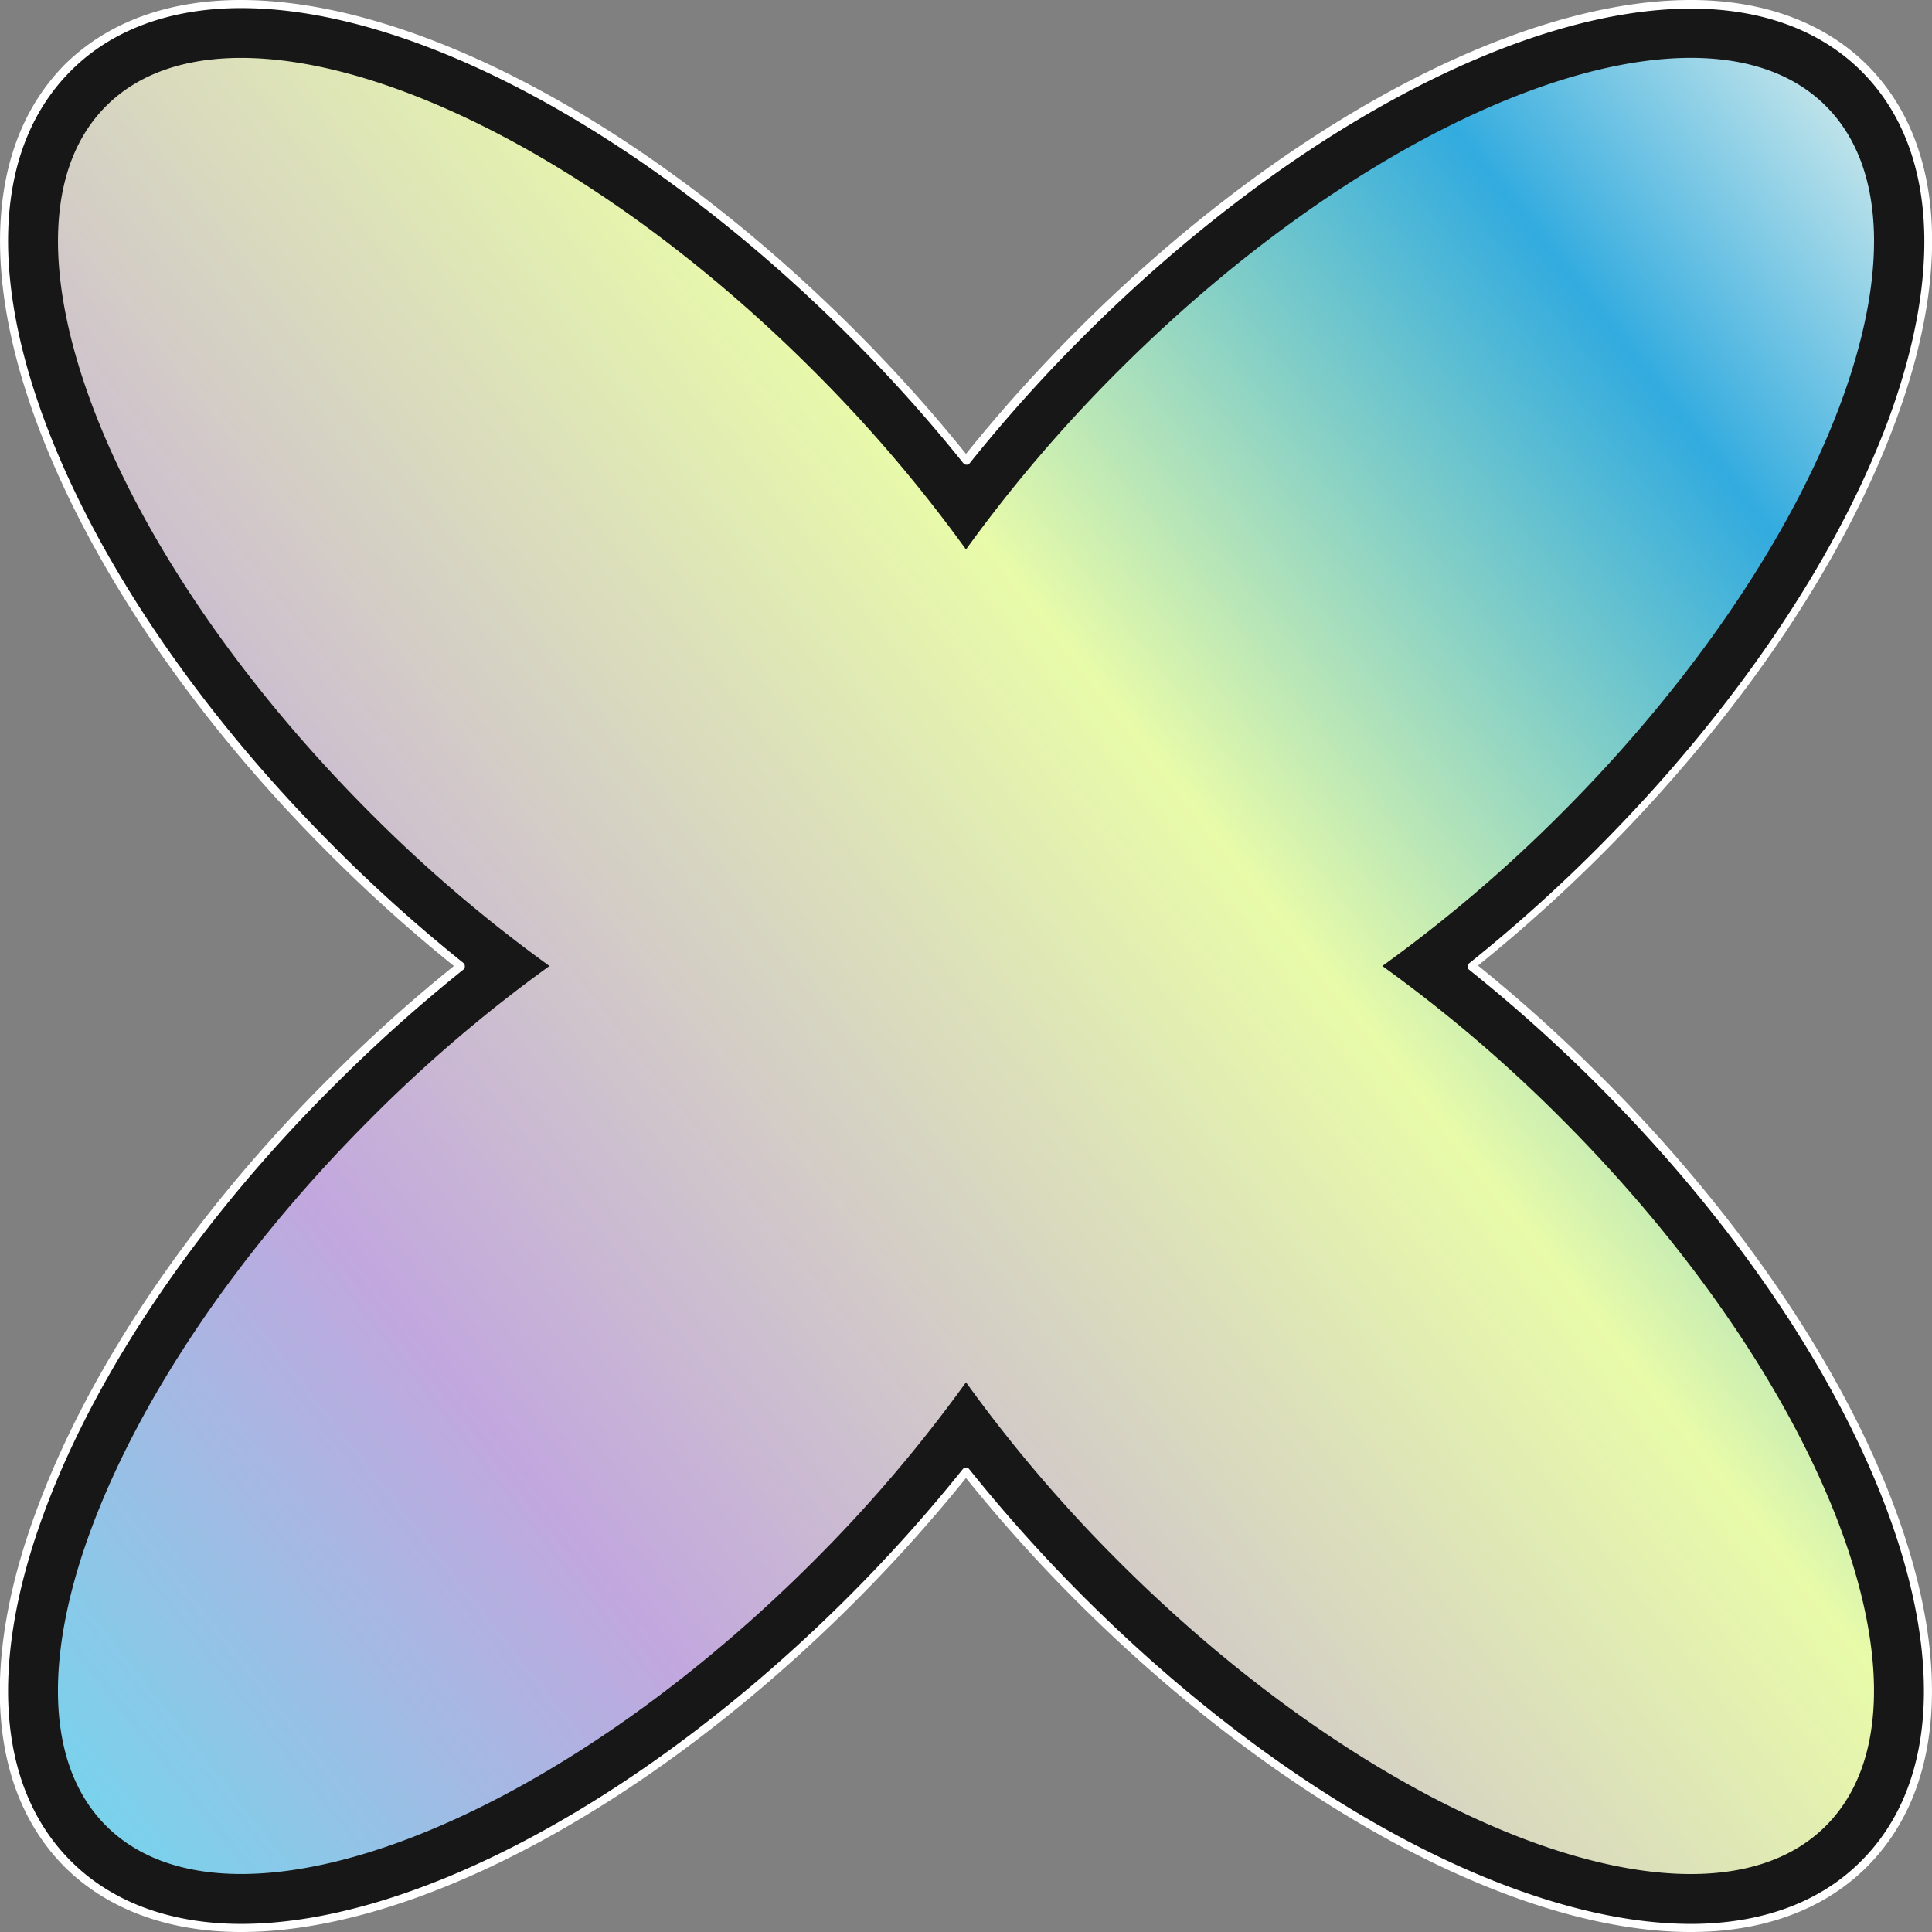 <svg xmlns="http://www.w3.org/2000/svg" xmlns:xlink="http://www.w3.org/1999/xlink" viewBox="0 0 179.32 179.32"><rect x="0" y="0" width="179.32" height="179.32" fill="#808080" stroke="none"/><defs><style>.cls-1{fill:#171717;}.cls-2{fill:#fff;}.cls-3{fill:url(#New_Gradient_Swatch_13);}</style><linearGradient id="New_Gradient_Swatch_13" x1="-18.15" y1="174.53" x2="188.36" y2="11.96" gradientUnits="userSpaceOnUse"><stop offset="0" stop-color="#56e7f2"/><stop offset="0.29" stop-color="#c2a7de"/><stop offset="0.62" stop-color="#e8fba9"/><stop offset="0.84" stop-color="#32abdf"/><stop offset="1" stop-color="#fefcef"/></linearGradient></defs><g id="Layer_2" data-name="Layer 2"><g id="OBJECTS"><path class="cls-1" d="M156.94,178.94c-16.14,0-37.85-11.69-56.67-30.51a142.88,142.88,0,0,1-10.61-11.85,142.88,142.88,0,0,1-10.61,11.85c-18.82,18.82-40.53,30.51-56.67,30.51-6.63,0-12.19-2.05-16.07-5.93-6.95-7-7.83-18.69-2.46-33,4.89-13.06,14.49-27.17,27-39.71A142.88,142.88,0,0,1,42.74,89.66,142.88,142.88,0,0,1,30.89,79.05C18.34,66.5,8.74,52.4,3.85,39.34-1.52,25-.64,13.26,6.31,6.31,10.19,2.43,15.75.38,22.38.38c16.14,0,37.85,11.69,56.67,30.51A142.76,142.76,0,0,1,89.66,42.73a142.76,142.76,0,0,1,10.61-11.84C119.09,12.07,140.8.38,156.94.38c6.63,0,12.19,2.05,16.07,5.93,7,7,7.83,18.69,2.46,33-4.89,13.06-14.49,27.16-27,39.71a141.29,141.29,0,0,1-11.85,10.61,141.29,141.29,0,0,1,11.85,10.61c12.55,12.54,22.15,26.65,27,39.71,5.37,14.34,4.5,26.07-2.46,33-3.88,3.88-9.44,5.93-16.07,5.93Z"/><path class="cls-2" d="M156.94,179.32h0c-16.23,0-38-11.74-56.94-30.63a142.45,142.45,0,0,1-10.34-11.51,144.36,144.36,0,0,1-10.34,11.51c-18.89,18.89-40.71,30.63-56.94,30.63-6.73,0-12.38-2.09-16.34-6-7.06-7.07-8-18.94-2.54-33.44C8.41,126.74,18,112.58,30.63,100a144,144,0,0,1,11.5-10.34,144,144,0,0,1-11.5-10.34C18,66.73,8.41,52.58,3.5,39.47-1.92,25-1,13.11,6,6c4-3.95,9.61-6,16.34-6C38.61,0,60.43,11.73,79.32,30.63a144,144,0,0,1,10.34,11.5A144.16,144.16,0,0,1,100,30.62C118.89,11.73,140.71,0,156.94,0c6.73,0,12.38,2.09,16.33,6,7.07,7.07,8,18.94,2.55,33.43-4.91,13.11-14.54,27.26-27.13,39.85a144.36,144.36,0,0,1-11.51,10.34A142.45,142.45,0,0,1,148.69,100c12.59,12.58,22.22,26.74,27.13,39.84,5.42,14.5,4.52,26.37-2.55,33.44C169.32,177.23,163.67,179.32,156.94,179.32Zm0-.75h0c6.53,0,12-2,15.8-5.83,6.85-6.84,7.69-18.43,2.38-32.63-4.87-13-14.45-27.07-27-39.58A144,144,0,0,0,136.35,90a.37.37,0,0,1-.14-.29.36.36,0,0,1,.14-.29,144,144,0,0,0,11.81-10.58c12.51-12.51,22.09-26.57,27-39.58,5.31-14.2,4.47-25.79-2.38-32.64-3.81-3.81-9.27-5.82-15.8-5.82-16,0-37.65,11.65-56.41,30.41A142.38,142.38,0,0,0,90,43a.38.38,0,0,1-.58,0A142.38,142.38,0,0,0,78.79,31.16C60,12.4,38.42.75,22.38.75c-6.53,0-12,2-15.8,5.82C-.27,13.42-1.11,25,4.2,39.21c4.87,13,14.44,27.07,27,39.58A144,144,0,0,0,43,89.37a.36.36,0,0,1,.14.29A.37.37,0,0,1,43,90a144,144,0,0,0-11.81,10.58C18.64,113,9.07,127.1,4.2,140.11c-5.31,14.2-4.47,25.79,2.38,32.63,3.8,3.81,9.27,5.83,15.8,5.83,16,0,37.65-11.65,56.41-30.41a144,144,0,0,0,10.58-11.81.38.38,0,0,1,.58,0,144,144,0,0,0,10.58,11.81C119.28,166.92,140.9,178.57,156.94,178.57Z"/><path class="cls-3" d="M89.66,128.3a134.36,134.36,0,0,0,14.14,16.59c24.92,24.93,54.33,35.93,65.67,24.58s.35-40.75-24.58-65.67A133.5,133.5,0,0,0,128.3,89.66a134.36,134.36,0,0,0,16.59-14.14c24.93-24.93,35.93-54.33,24.58-65.68S128.72,9.5,103.8,34.43A135,135,0,0,0,89.66,51,135,135,0,0,0,75.52,34.43C50.6,9.5,21.19-1.5,9.85,9.84S9.5,50.59,34.43,75.52A134.36,134.36,0,0,0,51,89.66,133.5,133.5,0,0,0,34.43,103.8C9.5,128.72-1.5,158.13,9.85,169.47s40.75.35,65.67-24.58A134.36,134.36,0,0,0,89.66,128.3Z"/></g></g></svg>